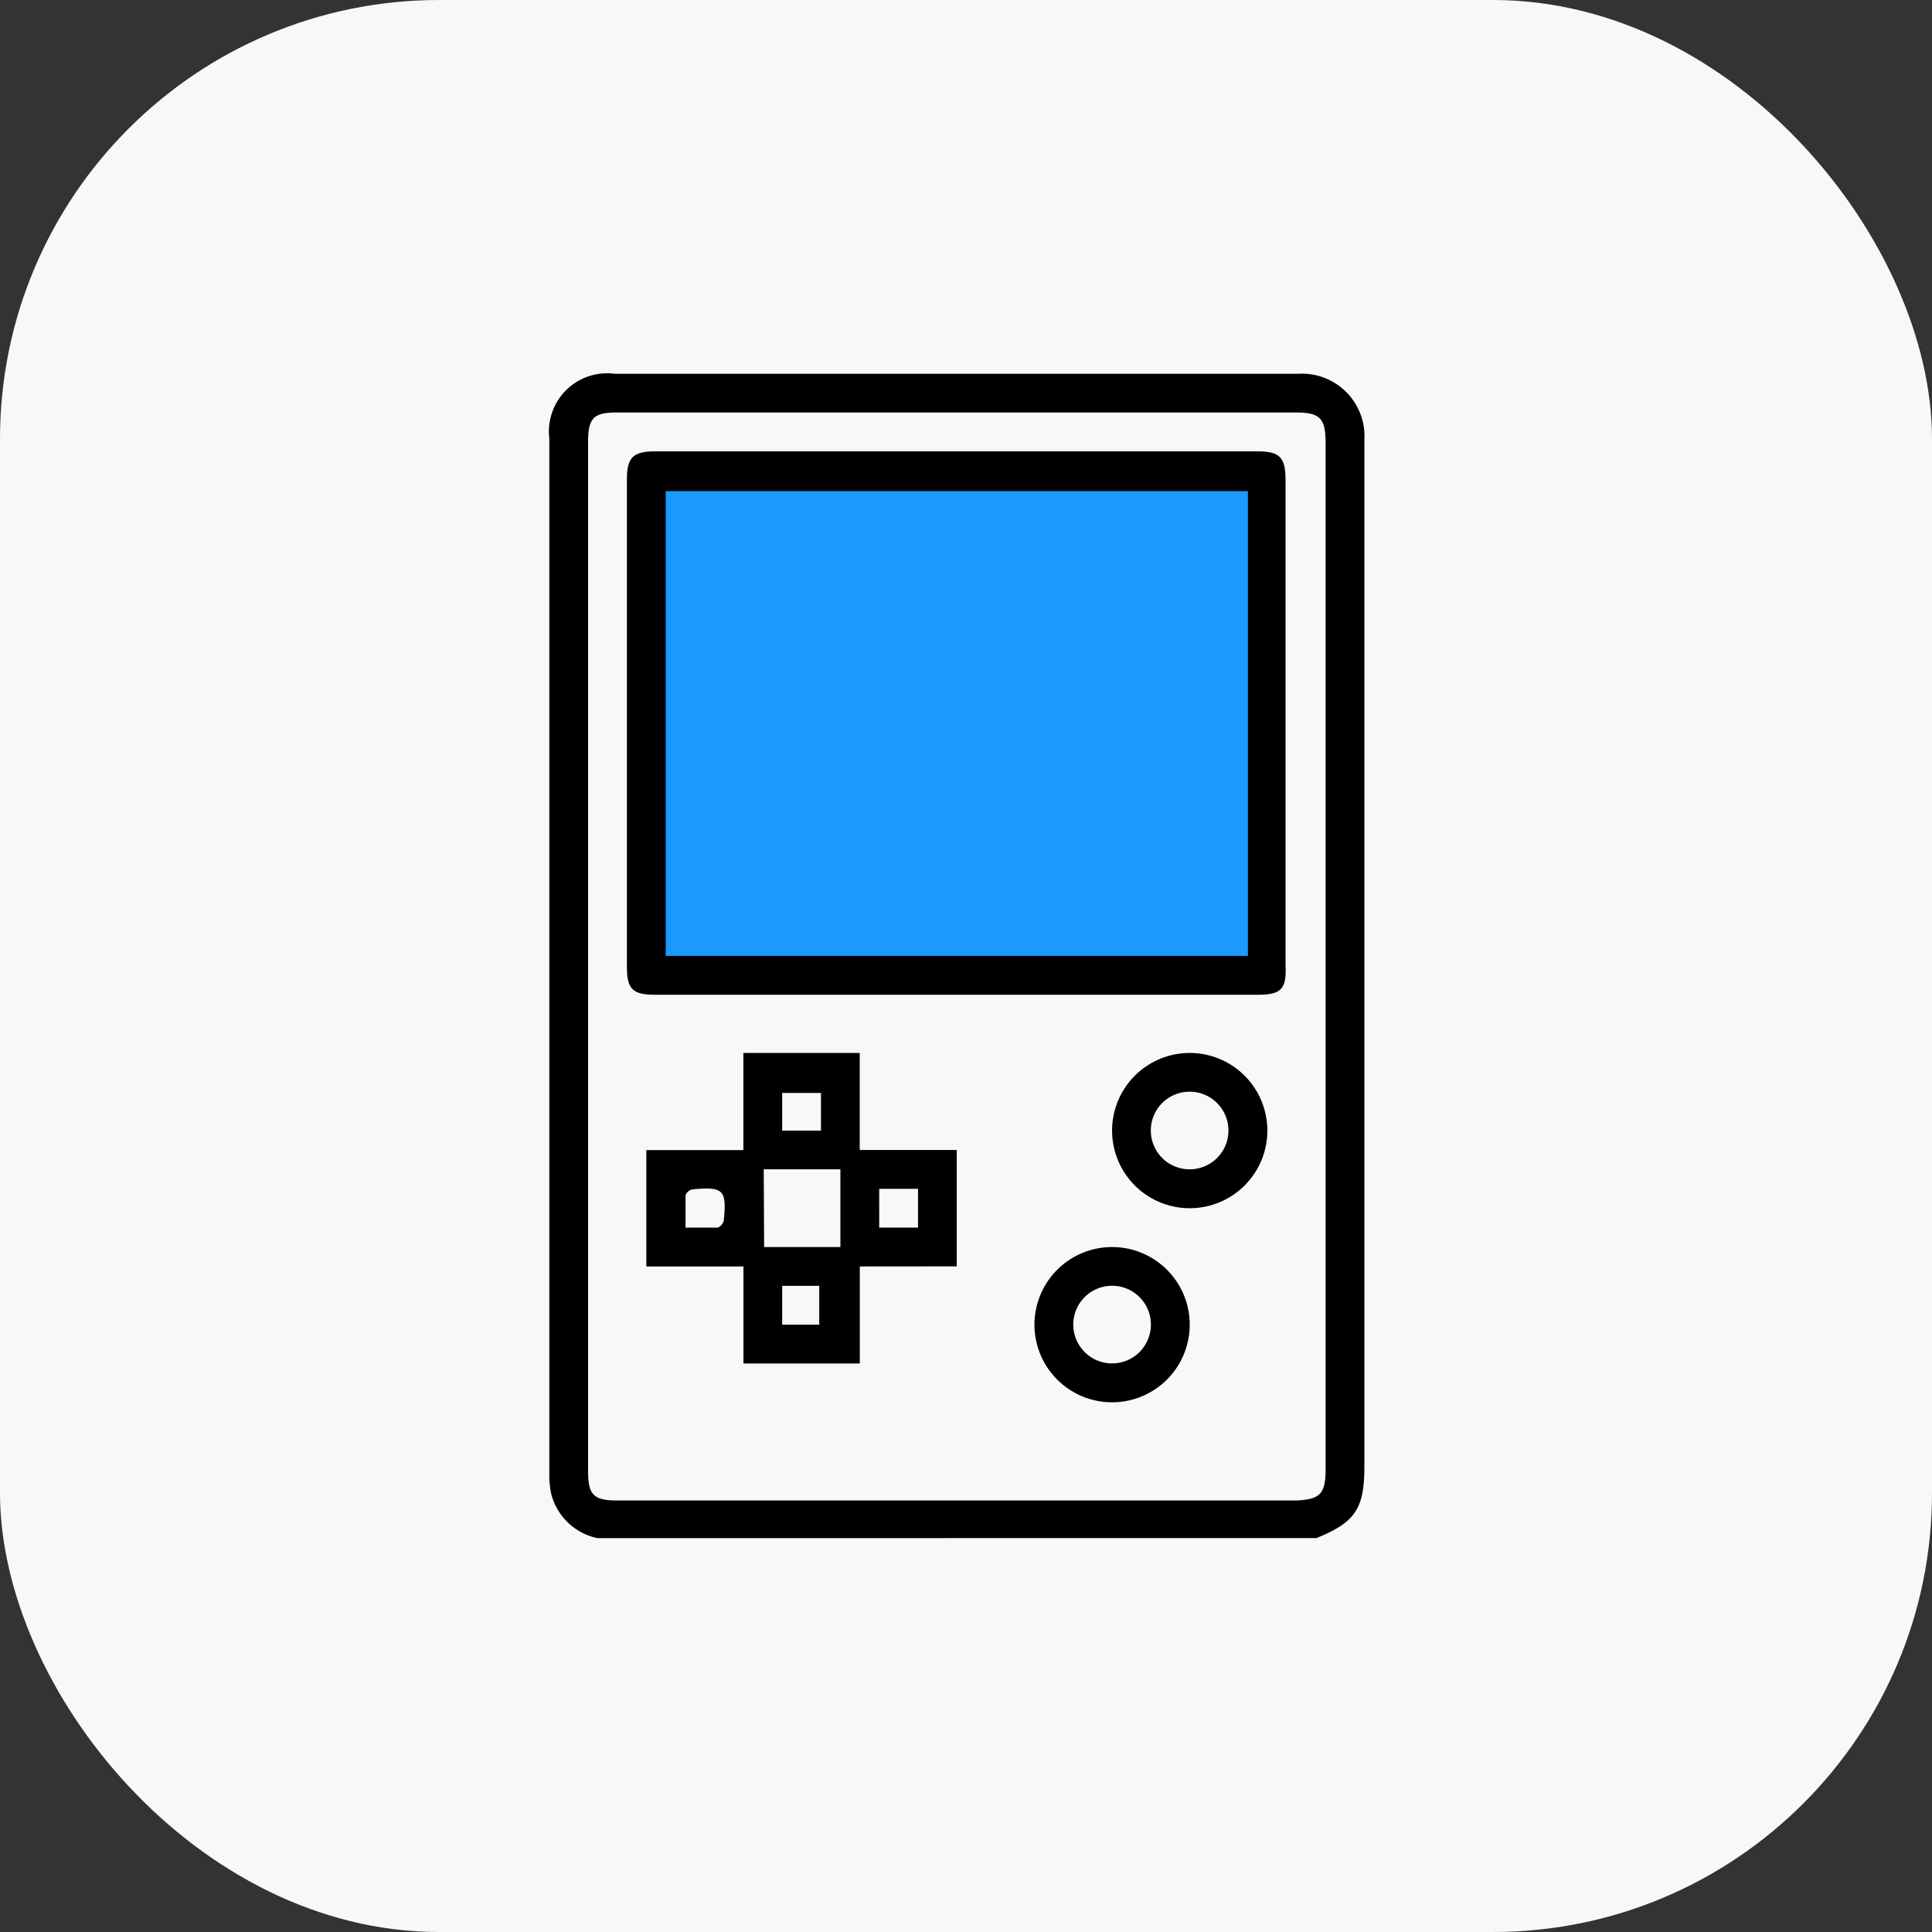 <svg xmlns="http://www.w3.org/2000/svg" width="88" height="88" viewBox="0 0 88 88"><rect x="0" y="0" width="88" height="88" fill="#333333" stroke="none"/><g transform="translate(-1149 -624)"><g transform="translate(1149 624)"><rect width="88" height="88" rx="20" fill="#f8f8f8"/><g transform="translate(-1149 -624)"><rect width="27" height="22" transform="translate(1179 646)" fill="#1a9afc"/><g transform="translate(1165.021 641.024)"><g transform="translate(8.978 -0.024)"><path d="M11.19,53.036a2.758,2.758,0,0,1-2.1-2A4.084,4.084,0,0,1,9,50.11V2.95A2.652,2.652,0,0,1,11.968,0H43.137A2.846,2.846,0,0,1,46.125,3q0,23.381,0,46.745c0,1.954-.407,2.564-2.183,3.288ZM44.357,26.578V3.126c0-1.1-.265-1.361-1.352-1.361H12.065c-1.052,0-1.3.256-1.3,1.352V49.969c0,1.1.248,1.352,1.335,1.352H43.04c1.052-.053,1.317-.292,1.317-1.4Z" transform="translate(-8.978 0.024)"/><path d="M28.028,28.751H14.255c-.99,0-1.255-.265-1.255-1.255V5.282C13,4.274,13.274,4,14.3,4H41.7c1.043,0,1.3.265,1.3,1.326v22.1c.053,1.078-.212,1.326-1.264,1.326ZM41.287,5.812H14.768V26.983H41.287Z" transform="translate(-9.444 -0.442)"/><path d="M23.724,44.724v4.42h-5.3v-4.42H14v-5.3h4.42V35h5.3v4.42h4.42v5.3Zm-4.358-.884H22.84V40.3H19.348Zm2.59-7.019H20.188v1.715h1.768Zm2.652,6.135h1.768V41.188H24.608Zm-4.42,4.42h1.688V45.608H20.188Zm-4.42-4.42h1.485a.46.46,0,0,0,.274-.318c.141-1.388,0-1.565-1.432-1.423a.424.424,0,0,0-.309.274v1.485" transform="translate(-9.56 -4.039)"/><path d="M41.536,35A3.536,3.536,0,1,1,38,38.536,3.536,3.536,0,0,1,41.536,35M43.3,38.536A1.768,1.768,0,1,0,41.536,40.3,1.768,1.768,0,0,0,43.3,38.536" transform="translate(-12.345 -4.039)"/><path d="M41.072,48.536A3.536,3.536,0,1,1,37.536,45a3.536,3.536,0,0,1,3.536,3.536M37.536,50.3a1.768,1.768,0,1,0-1.768-1.768A1.768,1.768,0,0,0,37.536,50.3" transform="translate(-11.881 -5.199)"/></g></g></g></g></g></svg>